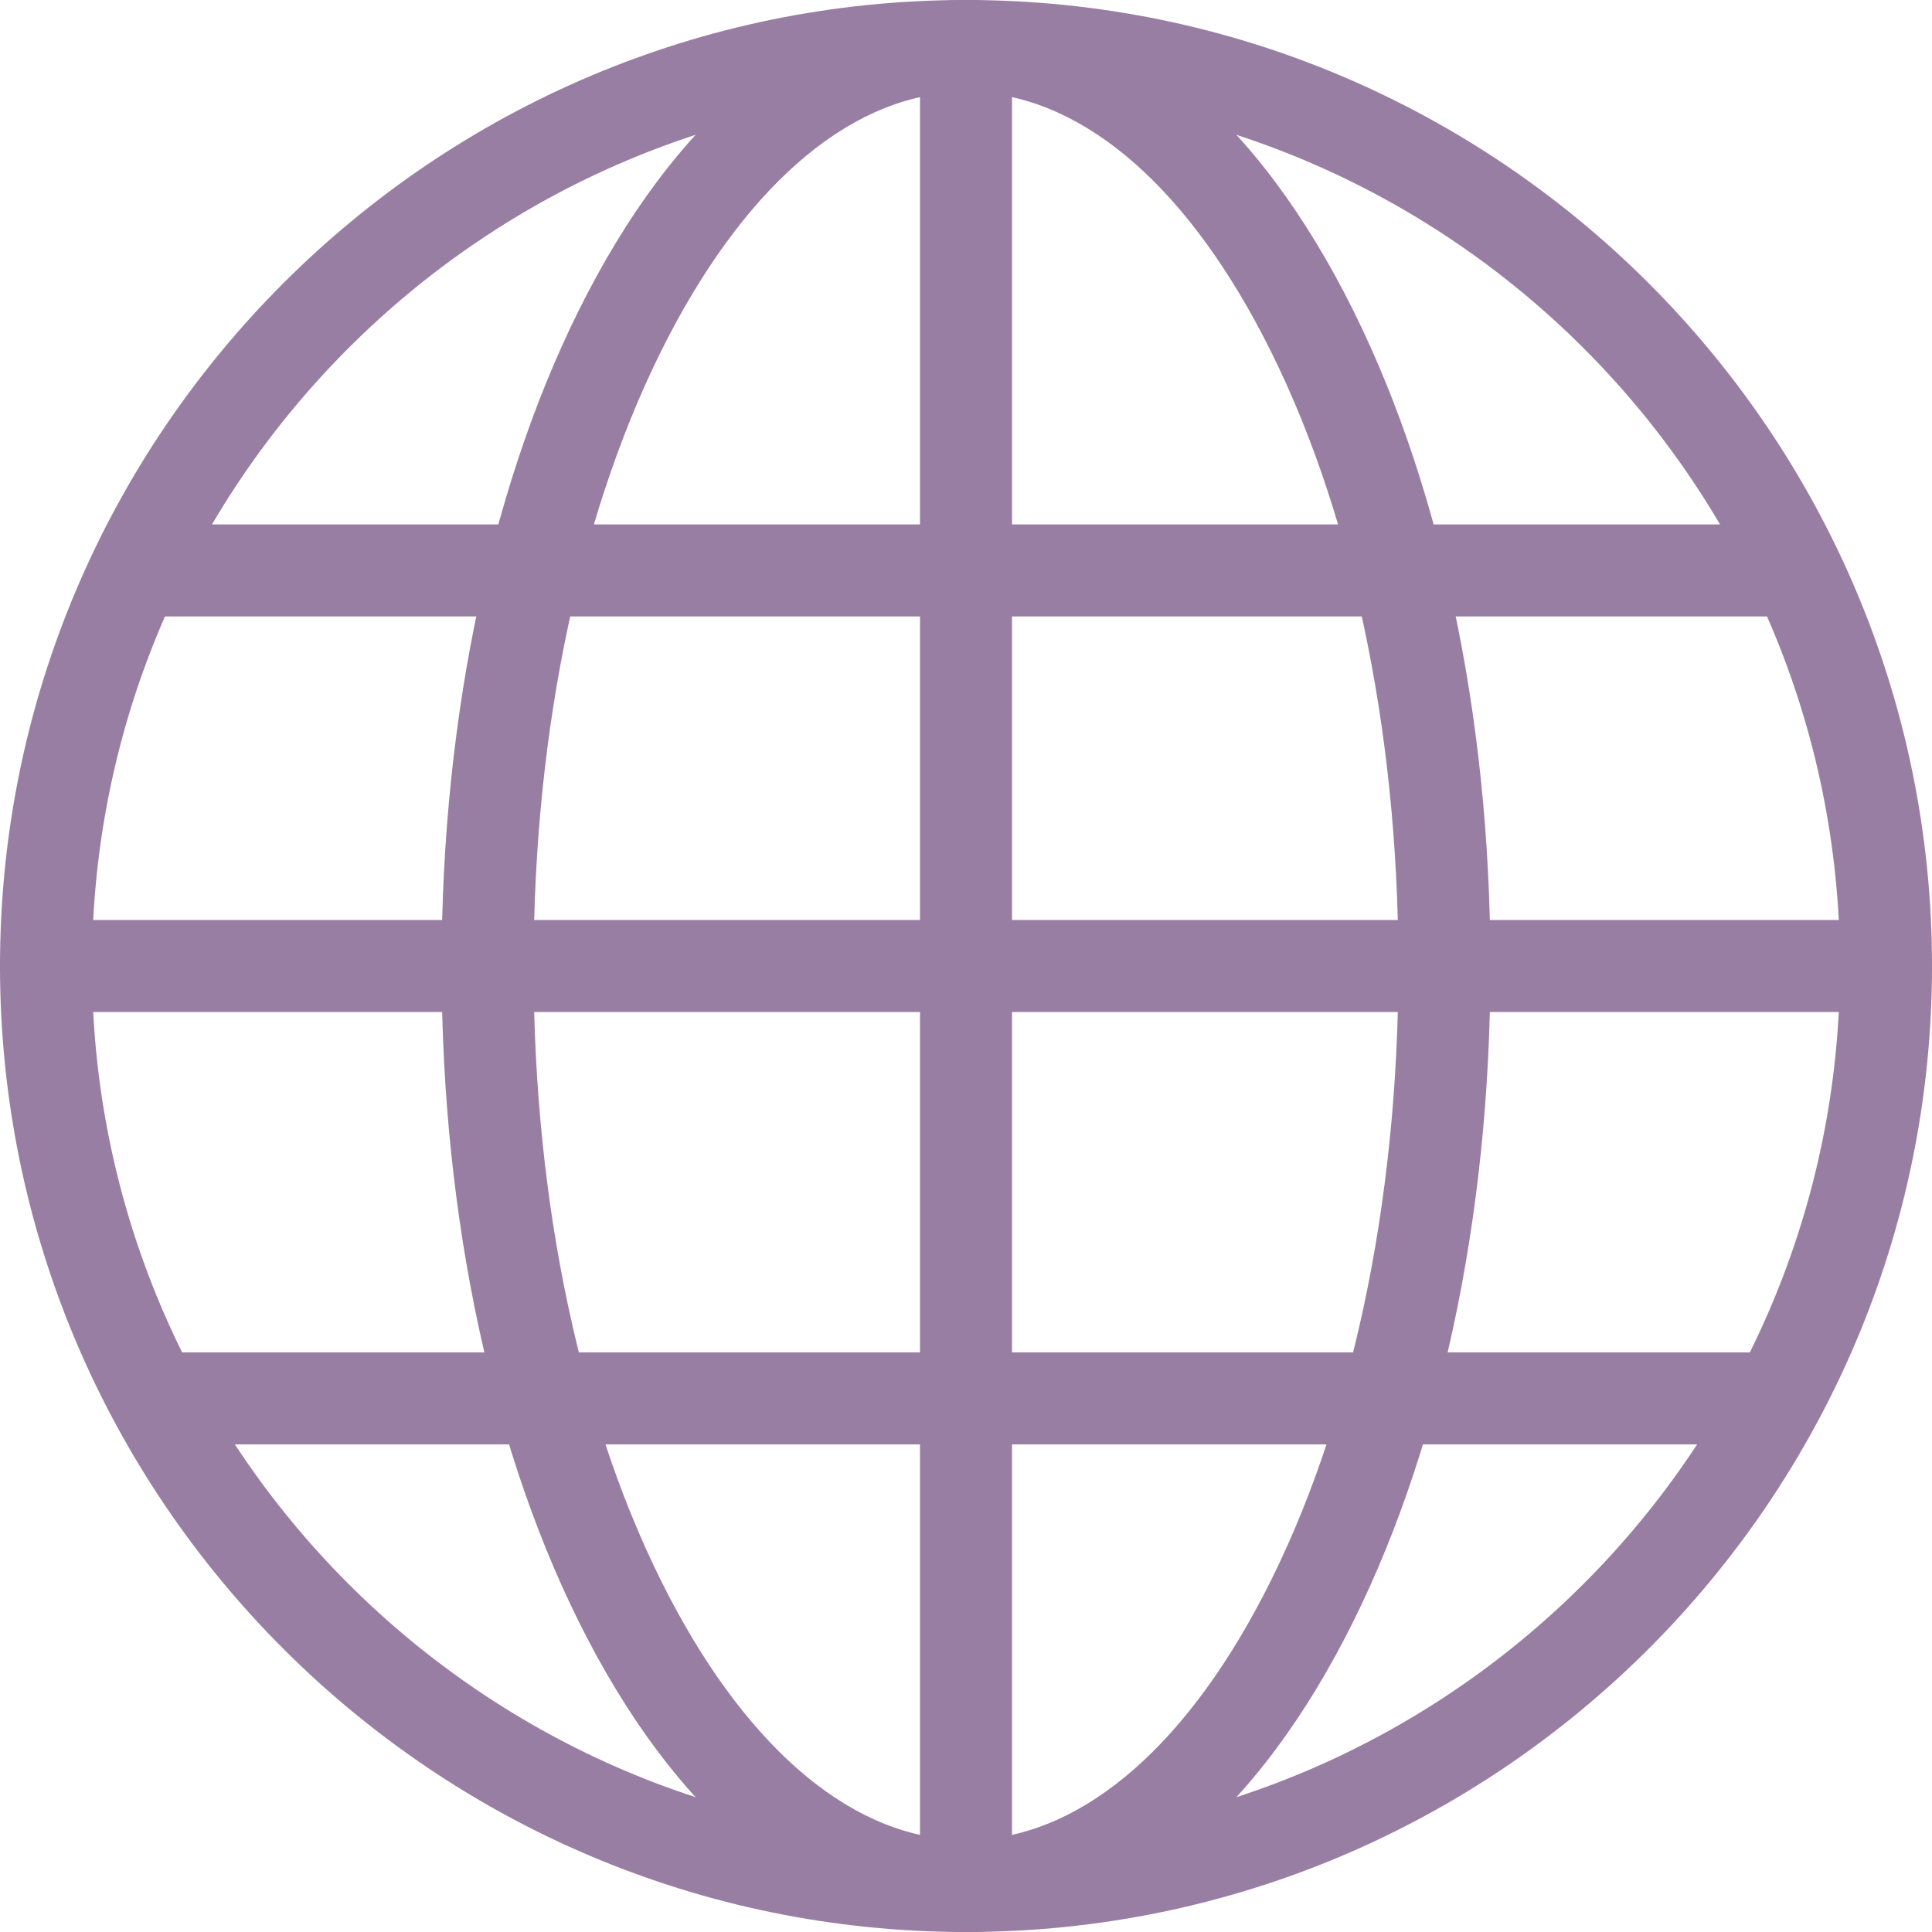 <svg width="16" height="16" viewBox="0 0 16 16" fill="none" xmlns="http://www.w3.org/2000/svg">
<path d="M8 16C3.589 16 0 12.411 0 8C0 3.589 3.589 0 8 0C12.411 0 16 3.589 16 8C16 12.411 12.411 16 8 16ZM8 0.762C4.009 0.762 0.762 4.009 0.762 8C0.762 11.991 4.009 15.238 8 15.238C11.991 15.238 15.238 11.991 15.238 8C15.238 4.009 11.991 0.762 8 0.762Z" fill="#997EA4"/>
<path d="M8 16C6.793 16 5.678 15.135 4.861 13.563C4.085 12.071 3.657 10.095 3.657 8C3.657 5.905 4.085 3.929 4.861 2.437C5.678 0.865 6.793 0 8 0C9.207 0 10.322 0.865 11.139 2.437C11.915 3.929 12.343 5.905 12.343 8C12.343 10.095 11.915 12.071 11.139 13.563C10.322 15.135 9.207 16 8 16ZM8 0.762C7.091 0.762 6.216 1.482 5.536 2.788C4.816 4.174 4.419 6.025 4.419 8C4.419 9.975 4.816 11.826 5.536 13.212C6.216 14.518 7.091 15.238 8 15.238C8.909 15.238 9.784 14.518 10.463 13.212C11.184 11.826 11.581 9.975 11.581 8C11.581 6.025 11.184 4.174 10.463 2.788C9.784 1.482 8.909 0.762 8 0.762Z" fill="#997EA4"/>
<path d="M8 16C7.79 16 7.619 15.829 7.619 15.619V0.381C7.619 0.171 7.79 0 8 0C8.21 0 8.381 0.171 8.381 0.381V15.619C8.381 15.829 8.21 16 8 16Z" fill="#997EA4"/>
<path d="M15.619 8.381H0.381C0.171 8.381 0 8.21 0 8C0 7.79 0.171 7.619 0.381 7.619H15.619C15.829 7.619 16 7.79 16 8C16 8.21 15.829 8.381 15.619 8.381Z" fill="#997EA4"/>
<path d="M14.629 5.105H1.371C1.161 5.105 0.99 4.934 0.99 4.724C0.99 4.513 1.161 4.343 1.371 4.343H14.629C14.839 4.343 15.009 4.513 15.009 4.724C15.009 4.934 14.839 5.105 14.629 5.105Z" fill="#997EA4"/>
<path d="M14.629 11.962H1.371C1.161 11.962 0.99 11.791 0.99 11.581C0.99 11.371 1.161 11.2 1.371 11.2H14.629C14.839 11.2 15.009 11.371 15.009 11.581C15.009 11.791 14.839 11.962 14.629 11.962Z" fill="#997EA4"/>
</svg>
